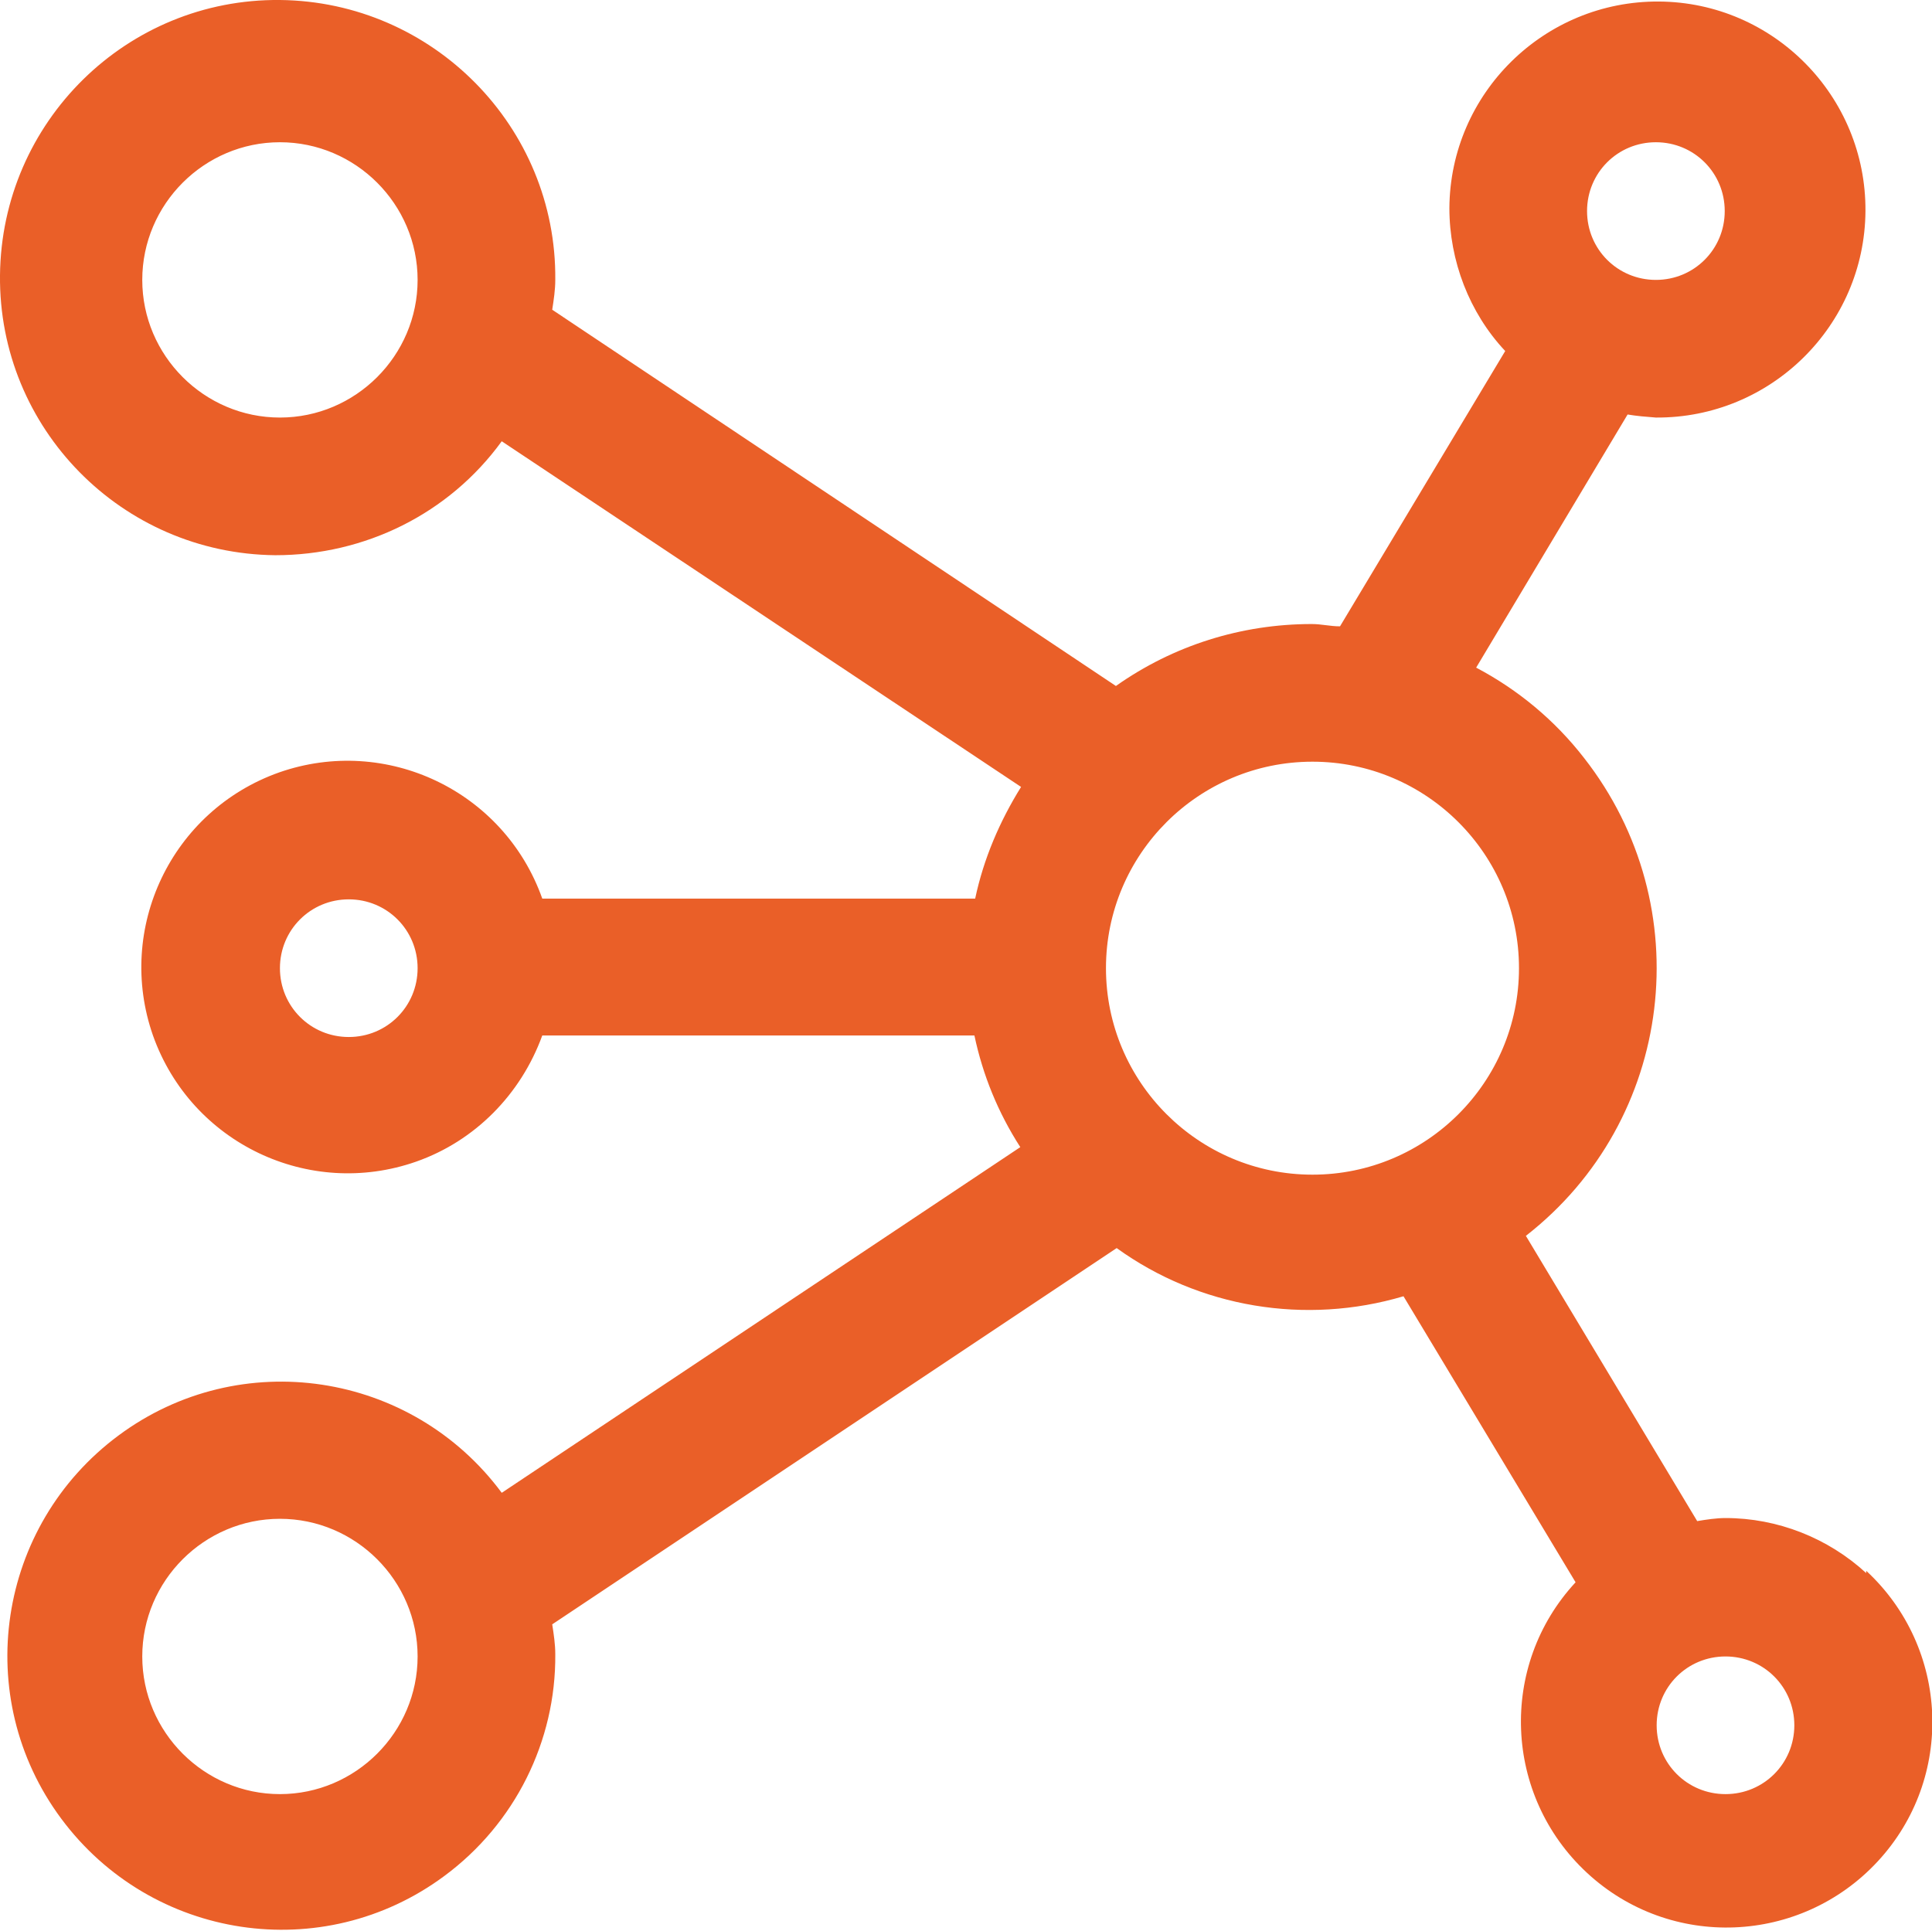 <?xml version="1.0" encoding="UTF-8"?>
<svg id="Layer_2" data-name="Layer 2" xmlns="http://www.w3.org/2000/svg" viewBox="0 0 25.26 25.25">
  <defs>
    <style>
      .cls-1 {
        fill: #ea5f28;
      }
    </style>
  </defs>
  <g id="Layer_1-2" data-name="Layer 1">
    <path class="cls-1" d="M24.4,20.57c-.5-.46-1.16-.72-1.84-.72-.12,0-.25,.02-.37,.04l-2.24-3.73c1.94-1.51,2.28-4.31,.76-6.25-.38-.49-.86-.89-1.41-1.18l1.98-3.31c.12,.02,.24,.03,.37,.04,1.5,.01,2.73-1.2,2.74-2.7,.01-1.5-1.2-2.73-2.7-2.74-1.5-.01-2.73,1.2-2.74,2.7,0,.69,.26,1.37,.73,1.87l-2.16,3.6c-.13,0-.24-.03-.37-.03-.92,0-1.81,.28-2.56,.81L7.22,4.05c.02-.13,.04-.26,.04-.39C7.28,1.66,5.66,.02,3.66,0,1.66-.02,.02,1.59,0,3.6c-.02,2,1.59,3.64,3.6,3.66,1.17,0,2.27-.54,2.96-1.49l6.79,4.52c-.28,.45-.49,.94-.6,1.46H7.09c-.5-1.41-2.04-2.14-3.44-1.65-1.41,.5-2.14,2.04-1.65,3.44,.5,1.41,2.04,2.14,3.44,1.65,.77-.27,1.37-.88,1.65-1.65h5.65c.11,.52,.31,1.01,.6,1.46l-6.78,4.52c-1.18-1.59-3.42-1.93-5.01-.75-1.59,1.18-1.93,3.42-.75,5.01,1.18,1.59,3.42,1.93,5.01,.75,.92-.68,1.46-1.76,1.45-2.9,0-.13-.02-.26-.04-.39l7.38-4.92c1.08,.78,2.47,1.01,3.75,.63l2.25,3.74c-1.01,1.09-.94,2.79,.15,3.8,1.09,1.01,2.79,.94,3.8-.15,1.01-1.09,.94-2.79-.15-3.8ZM21.65,1.86c.5,0,.9,.4,.9,.9s-.4,.9-.9,.9-.9-.4-.9-.9,.4-.9,.9-.9ZM3.66,5.46c-.99,0-1.8-.81-1.8-1.8s.81-1.8,1.8-1.8,1.8,.81,1.8,1.8-.81,1.8-1.8,1.8Zm.9,8.1c-.5,0-.9-.4-.9-.9s.4-.9,.9-.9,.9,.4,.9,.9-.4,.9-.9,.9Zm-.9,9.9c-.99,0-1.8-.81-1.8-1.8s.81-1.8,1.8-1.8,1.8,.81,1.8,1.8-.81,1.8-1.8,1.8Zm13.5-8.1c-1.49,0-2.7-1.21-2.7-2.7s1.21-2.7,2.7-2.7,2.7,1.21,2.7,2.7-1.21,2.7-2.7,2.7Zm5.4,8.1c-.5,0-.9-.4-.9-.9s.4-.9,.9-.9,.9,.4,.9,.9-.4,.9-.9,.9Z"/>
  </g>
</svg>